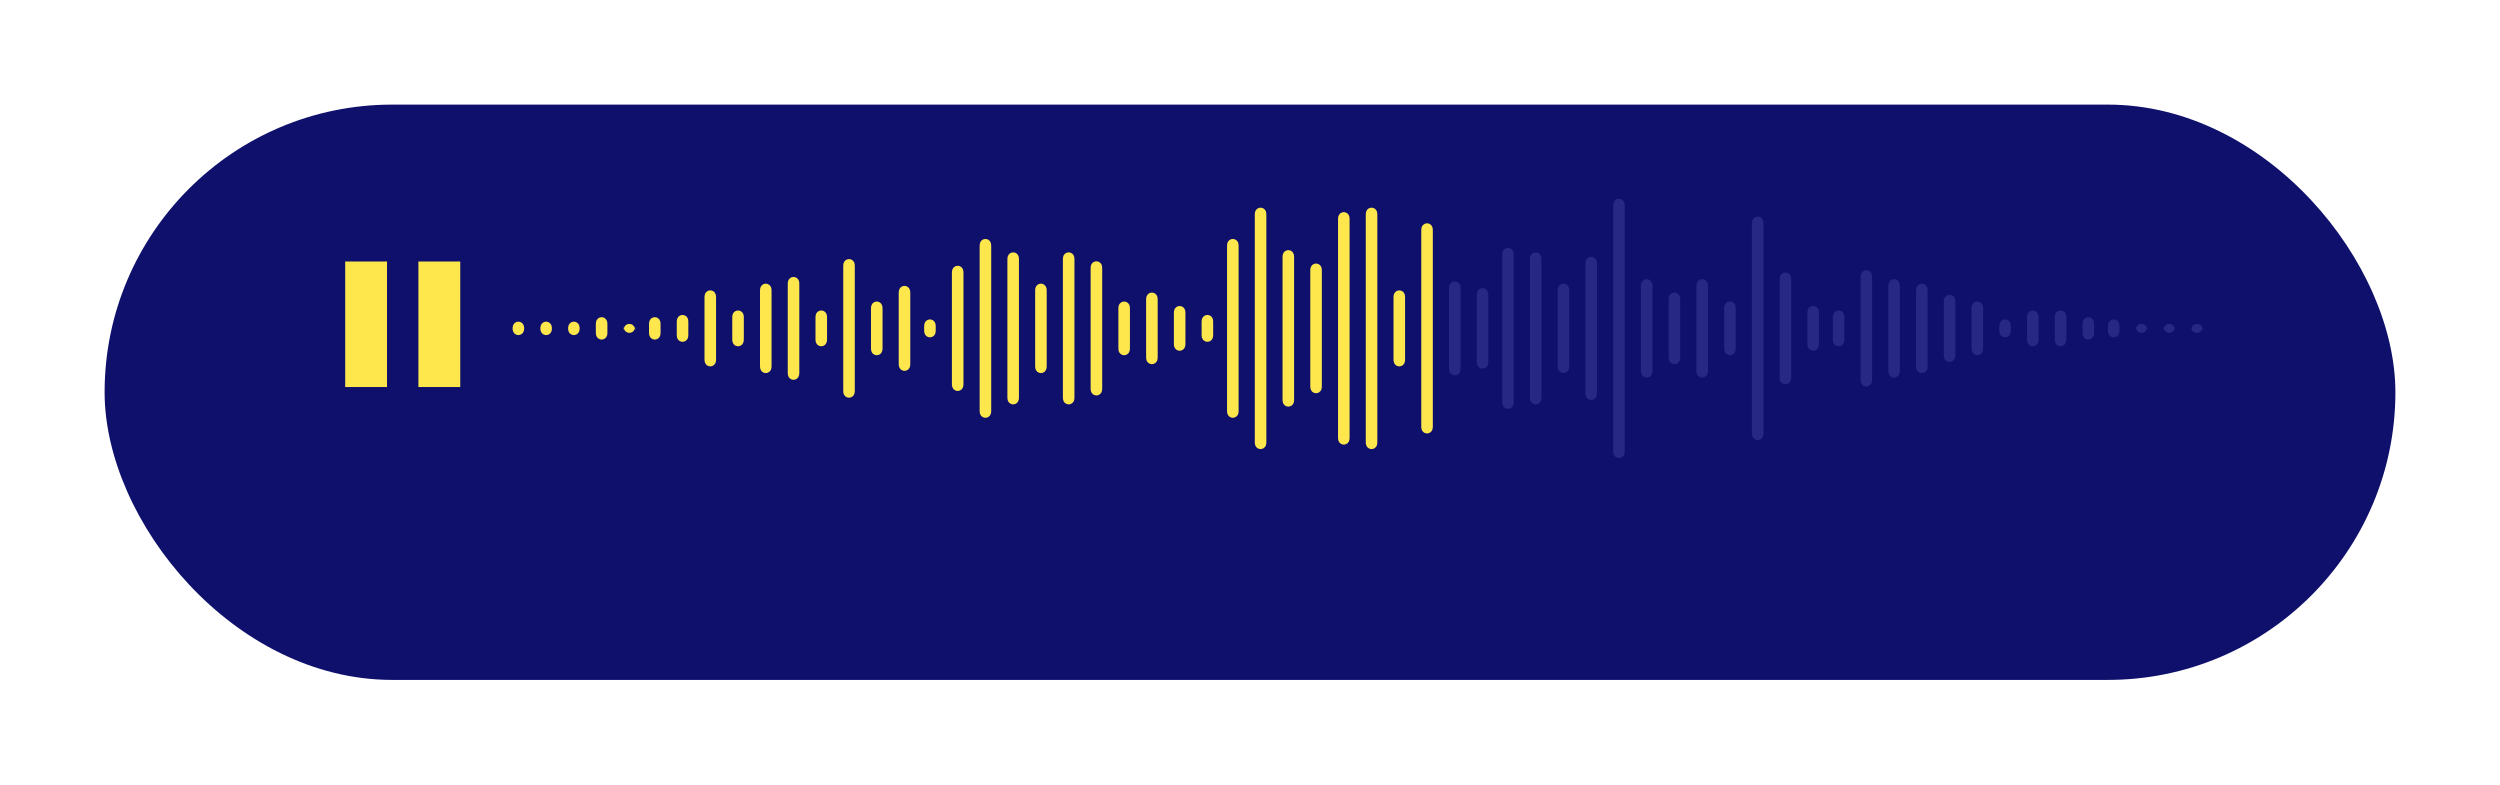 <svg width="239" height="75" viewBox="0 0 239 75" fill="none" xmlns="http://www.w3.org/2000/svg">
<g filter="url(#filter0_d_601_3123)">
<rect x="10" y="4" width="219" height="55" rx="27.5" fill="#0E106C"/>
</g>
<path fill-rule="evenodd" clip-rule="evenodd" d="M51.657 31.27V31.515V31.514C51.657 31.474 51.659 31.433 51.66 31.393C51.659 31.352 51.657 31.312 51.657 31.271V31.27Z" fill="#FDE74C"/>
<path fill-rule="evenodd" clip-rule="evenodd" d="M52.734 31.157C52.702 31.04 52.634 30.938 52.539 30.865C52.445 30.791 52.329 30.752 52.21 30.752C52.091 30.752 51.975 30.791 51.881 30.865C51.785 30.938 51.718 31.04 51.686 31.157C51.671 31.213 51.664 31.269 51.66 31.325C51.659 31.348 51.66 31.37 51.66 31.393C51.66 31.415 51.659 31.438 51.66 31.46C51.664 31.517 51.671 31.573 51.686 31.628C51.718 31.745 51.785 31.847 51.881 31.921C51.975 31.994 52.091 32.034 52.21 32.034C52.329 32.034 52.445 31.994 52.539 31.921C52.634 31.847 52.702 31.745 52.734 31.628C52.749 31.573 52.756 31.517 52.759 31.46C52.761 31.438 52.76 31.415 52.76 31.393C52.76 31.37 52.761 31.348 52.759 31.325C52.756 31.269 52.749 31.213 52.734 31.157V31.157Z" fill="#FDE74C"/>
<path fill-rule="evenodd" clip-rule="evenodd" d="M52.76 31.393C52.761 31.433 52.763 31.474 52.763 31.514V31.515V31.27V31.271C52.763 31.312 52.761 31.352 52.76 31.393V31.393Z" fill="#FDE74C"/>
<path fill-rule="evenodd" clip-rule="evenodd" d="M55.386 31.157C55.354 31.04 55.287 30.938 55.192 30.865C55.097 30.791 54.982 30.752 54.862 30.752C54.743 30.752 54.628 30.791 54.533 30.865C54.438 30.938 54.371 31.04 54.339 31.157C54.323 31.213 54.316 31.269 54.313 31.325C54.312 31.348 54.312 31.37 54.312 31.393C54.312 31.415 54.312 31.438 54.313 31.46C54.316 31.517 54.323 31.573 54.339 31.628C54.371 31.745 54.438 31.847 54.533 31.921C54.628 31.994 54.743 32.034 54.862 32.034C54.982 32.034 55.097 31.994 55.192 31.921C55.287 31.847 55.354 31.745 55.386 31.628C55.402 31.573 55.408 31.517 55.412 31.46C55.413 31.438 55.412 31.415 55.413 31.393C55.412 31.37 55.413 31.348 55.412 31.325C55.408 31.269 55.402 31.213 55.386 31.157V31.157Z" fill="#FDE74C"/>
<path fill-rule="evenodd" clip-rule="evenodd" d="M55.415 31.514V31.271C55.415 31.312 55.414 31.352 55.413 31.393C55.414 31.433 55.415 31.474 55.415 31.514V31.514Z" fill="#FDE74C"/>
<path fill-rule="evenodd" clip-rule="evenodd" d="M54.31 31.27V31.515V31.514C54.31 31.474 54.311 31.433 54.312 31.393C54.311 31.352 54.31 31.312 54.31 31.271V31.27Z" fill="#FDE74C"/>
<path fill-rule="evenodd" clip-rule="evenodd" d="M58.065 30.898C58.061 30.841 58.054 30.785 58.039 30.73C58.007 30.613 57.939 30.511 57.844 30.437C57.75 30.364 57.634 30.325 57.515 30.325C57.396 30.325 57.28 30.364 57.186 30.437C57.091 30.511 57.023 30.613 56.991 30.73C56.976 30.785 56.969 30.841 56.965 30.898C56.962 30.961 56.962 31.024 56.962 31.087V31.088V31.697V31.698C56.962 31.761 56.962 31.824 56.965 31.887C56.969 31.945 56.976 32 56.991 32.056C57.023 32.172 57.091 32.274 57.186 32.348C57.28 32.421 57.396 32.461 57.515 32.461C57.634 32.461 57.75 32.421 57.844 32.348C57.939 32.274 58.007 32.172 58.039 32.056C58.054 32 58.061 31.945 58.065 31.887C58.068 31.824 58.068 31.761 58.068 31.698V31.697V31.088V31.087C58.068 31.024 58.068 30.961 58.065 30.898V30.898Z" fill="#FDE74C"/>
<path fill-rule="evenodd" clip-rule="evenodd" d="M59.615 31.057V31.728C59.615 31.665 59.615 31.602 59.618 31.539C59.621 31.489 59.629 31.441 59.64 31.393C59.629 31.344 59.621 31.296 59.618 31.246C59.615 31.183 59.615 31.12 59.615 31.057V31.057Z" fill="#FDE74C"/>
<path fill-rule="evenodd" clip-rule="evenodd" d="M60.497 31.078C60.402 31.005 60.287 30.966 60.167 30.966C60.048 30.966 59.933 31.005 59.838 31.078C59.743 31.152 59.676 31.254 59.644 31.371C59.642 31.378 59.642 31.386 59.64 31.393C59.642 31.4 59.642 31.407 59.644 31.415C59.676 31.531 59.743 31.634 59.838 31.707C59.933 31.78 60.048 31.82 60.167 31.82C60.287 31.82 60.402 31.78 60.497 31.707C60.592 31.634 60.659 31.531 60.691 31.415C60.693 31.407 60.693 31.4 60.695 31.393C60.693 31.386 60.693 31.378 60.691 31.371C60.659 31.254 60.592 31.152 60.497 31.078V31.078Z" fill="#FDE74C"/>
<path fill-rule="evenodd" clip-rule="evenodd" d="M60.695 31.393C60.706 31.441 60.714 31.489 60.717 31.539C60.72 31.602 60.72 31.665 60.72 31.728V31.057C60.72 31.12 60.72 31.183 60.717 31.246C60.714 31.296 60.706 31.344 60.695 31.393V31.393Z" fill="#FDE74C"/>
<path fill-rule="evenodd" clip-rule="evenodd" d="M63.123 30.73C63.09 30.613 63.023 30.511 62.928 30.437C62.834 30.364 62.718 30.325 62.599 30.325C62.48 30.325 62.364 30.364 62.269 30.437C62.174 30.511 62.107 30.613 62.075 30.73C62.059 30.785 62.053 30.841 62.049 30.898C62.046 30.961 62.046 31.024 62.046 31.087V31.698C62.046 31.761 62.046 31.824 62.049 31.887C62.053 31.945 62.059 32 62.075 32.056C62.107 32.172 62.174 32.274 62.269 32.348C62.364 32.421 62.48 32.461 62.599 32.461C62.718 32.461 62.834 32.421 62.928 32.348C63.023 32.274 63.09 32.172 63.123 32.056C63.138 32 63.145 31.945 63.148 31.887C63.151 31.824 63.151 31.761 63.151 31.698V31.087C63.151 31.024 63.151 30.961 63.148 30.898C63.145 30.841 63.138 30.785 63.123 30.73V30.73Z" fill="#FDE74C"/>
<path fill-rule="evenodd" clip-rule="evenodd" d="M65.801 30.684C65.797 30.628 65.791 30.572 65.775 30.516C65.743 30.399 65.676 30.297 65.581 30.224C65.486 30.15 65.371 30.111 65.251 30.111C65.132 30.111 65.017 30.15 64.922 30.224C64.827 30.297 64.76 30.399 64.728 30.516C64.712 30.572 64.705 30.628 64.702 30.684C64.699 30.748 64.699 30.81 64.699 30.873V30.875V31.911V31.912C64.699 31.975 64.699 32.038 64.702 32.101C64.705 32.158 64.712 32.214 64.728 32.269C64.76 32.386 64.827 32.488 64.922 32.562C65.017 32.635 65.132 32.675 65.251 32.675C65.371 32.675 65.486 32.635 65.581 32.562C65.676 32.488 65.743 32.386 65.775 32.269C65.791 32.214 65.797 32.158 65.801 32.101C65.804 32.038 65.804 31.975 65.804 31.912V31.911V30.875V30.873C65.804 30.81 65.804 30.748 65.801 30.684V30.684Z" fill="#FDE74C"/>
<path fill-rule="evenodd" clip-rule="evenodd" d="M68.427 28.166C68.395 28.049 68.328 27.947 68.233 27.873C68.138 27.8 68.023 27.761 67.904 27.761C67.785 27.761 67.669 27.8 67.574 27.873C67.479 27.947 67.412 28.049 67.38 28.166C67.364 28.221 67.358 28.277 67.354 28.334C67.351 28.397 67.351 28.46 67.351 28.523V34.263C67.351 34.325 67.351 34.388 67.354 34.451C67.358 34.509 67.364 34.564 67.38 34.619C67.412 34.736 67.479 34.839 67.574 34.912C67.669 34.986 67.785 35.025 67.904 35.025C68.023 35.025 68.138 34.986 68.233 34.912C68.328 34.839 68.395 34.736 68.427 34.619C68.443 34.564 68.45 34.509 68.453 34.451C68.456 34.388 68.456 34.325 68.456 34.263V28.523C68.456 28.46 68.456 28.397 68.453 28.334C68.45 28.277 68.443 28.221 68.427 28.166V28.166Z" fill="#FDE74C"/>
<path fill-rule="evenodd" clip-rule="evenodd" d="M71.106 30.257C71.102 30.2 71.096 30.144 71.08 30.089C71.048 29.972 70.981 29.87 70.885 29.796C70.791 29.723 70.675 29.684 70.556 29.684C70.437 29.684 70.321 29.723 70.227 29.796C70.132 29.87 70.064 29.972 70.032 30.089C70.017 30.144 70.01 30.2 70.007 30.257C70.004 30.32 70.004 30.383 70.004 30.446V30.447V32.125V32.126C70.004 32.189 70.004 32.465 70.007 32.528C70.01 32.586 70.017 32.641 70.032 32.697C70.064 32.813 70.132 32.916 70.227 32.989C70.321 33.063 70.437 33.102 70.556 33.102C70.675 33.102 70.791 33.063 70.885 32.989C70.981 32.916 71.048 32.813 71.08 32.697C71.096 32.641 71.102 32.586 71.106 32.528C71.109 32.465 71.109 32.189 71.109 32.126V32.125V30.447V30.446C71.109 30.383 71.109 30.32 71.106 30.257V30.257Z" fill="#FDE74C"/>
<path fill-rule="evenodd" clip-rule="evenodd" d="M73.758 27.693C73.755 27.636 73.748 27.58 73.733 27.524C73.7 27.408 73.633 27.306 73.538 27.232C73.443 27.159 73.328 27.119 73.209 27.119C73.09 27.119 72.974 27.159 72.879 27.232C72.784 27.306 72.717 27.408 72.685 27.524C72.669 27.58 72.663 27.636 72.659 27.693C72.656 27.756 72.656 27.819 72.656 27.882V27.883V34.902V34.903C72.656 34.967 72.656 35.029 72.659 35.092C72.663 35.15 72.669 35.205 72.685 35.26C72.717 35.377 72.784 35.479 72.879 35.553C72.974 35.626 73.09 35.666 73.209 35.666C73.328 35.666 73.443 35.626 73.538 35.553C73.633 35.479 73.7 35.377 73.733 35.26C73.748 35.205 73.755 35.15 73.758 35.092C73.761 35.029 73.761 34.967 73.761 34.903V34.902V27.883V27.882C73.761 27.819 73.761 27.756 73.758 27.693V27.693Z" fill="#FDE74C"/>
<path fill-rule="evenodd" clip-rule="evenodd" d="M76.411 27.052C76.407 26.995 76.4 26.939 76.385 26.884C76.353 26.767 76.286 26.665 76.191 26.591C76.096 26.518 75.981 26.479 75.861 26.479C75.742 26.479 75.626 26.518 75.532 26.591C75.437 26.665 75.37 26.767 75.337 26.884C75.322 26.939 75.315 26.995 75.312 27.052C75.309 27.115 75.309 27.178 75.309 27.241V27.242V35.543V35.544C75.309 35.608 75.309 35.67 75.312 35.733C75.315 35.791 75.322 35.846 75.337 35.901C75.37 36.018 75.437 36.121 75.532 36.194C75.626 36.268 75.742 36.307 75.861 36.307C75.981 36.307 76.096 36.268 76.191 36.194C76.286 36.121 76.353 36.018 76.385 35.901C76.4 35.846 76.407 35.791 76.411 35.733C76.414 35.67 76.414 35.608 76.414 35.544V35.543V27.242V27.241C76.414 27.178 76.414 27.115 76.411 27.052V27.052Z" fill="#FDE74C"/>
<path fill-rule="evenodd" clip-rule="evenodd" d="M79.063 30.257C79.059 30.2 79.053 30.144 79.037 30.089C79.005 29.972 78.938 29.87 78.843 29.796C78.748 29.723 78.633 29.684 78.513 29.684C78.394 29.684 78.279 29.723 78.184 29.796C78.089 29.87 78.022 29.972 77.99 30.089C77.974 30.144 77.967 30.2 77.964 30.257C77.961 30.32 77.961 30.383 77.961 30.446V30.447V32.338V32.34C77.961 32.402 77.961 32.465 77.964 32.528C77.967 32.586 77.974 32.641 77.99 32.697C78.022 32.813 78.089 32.916 78.184 32.989C78.279 33.063 78.394 33.102 78.513 33.102C78.633 33.102 78.748 33.063 78.843 32.989C78.938 32.916 79.005 32.813 79.037 32.697C79.053 32.641 79.059 32.586 79.063 32.528C79.066 32.465 79.066 32.402 79.066 32.34V32.338V30.447V30.446C79.066 30.383 79.066 30.32 79.063 30.257V30.257Z" fill="#FDE74C"/>
<path fill-rule="evenodd" clip-rule="evenodd" d="M81.69 25.174C81.658 25.058 81.591 24.955 81.496 24.882C81.401 24.808 81.285 24.769 81.166 24.769C81.047 24.769 80.931 24.808 80.837 24.882C80.742 24.955 80.674 25.058 80.642 25.174C80.627 25.23 80.62 25.286 80.617 25.343C80.614 25.406 80.614 25.469 80.614 25.531V37.254C80.614 37.317 80.614 37.379 80.617 37.443C80.62 37.5 80.627 37.556 80.642 37.611C80.674 37.728 80.742 37.83 80.837 37.903C80.931 37.977 81.047 38.017 81.166 38.017C81.285 38.017 81.401 37.977 81.496 37.903C81.591 37.83 81.658 37.728 81.69 37.611C81.706 37.556 81.712 37.5 81.716 37.443C81.719 37.379 81.719 37.317 81.719 37.254V25.531C81.719 25.469 81.719 25.406 81.716 25.343C81.712 25.286 81.706 25.23 81.69 25.174V25.174Z" fill="#FDE74C"/>
<path fill-rule="evenodd" clip-rule="evenodd" d="M84.368 29.402C84.364 29.346 84.358 29.29 84.342 29.234C84.31 29.117 84.243 29.015 84.148 28.942C84.053 28.868 83.938 28.829 83.819 28.829C83.7 28.829 83.584 28.868 83.489 28.942C83.394 29.015 83.327 29.117 83.295 29.234C83.279 29.29 83.272 29.346 83.269 29.402C83.266 29.466 83.266 29.528 83.266 29.591V29.593V33.193V33.194C83.266 33.257 83.266 33.32 83.269 33.383C83.272 33.44 83.279 33.496 83.295 33.551C83.327 33.668 83.394 33.77 83.489 33.844C83.584 33.917 83.7 33.957 83.819 33.957C83.938 33.957 84.053 33.917 84.148 33.844C84.243 33.77 84.31 33.668 84.342 33.551C84.358 33.496 84.364 33.44 84.368 33.383C84.371 33.32 84.371 33.257 84.371 33.194V33.193V29.593V29.591C84.371 29.528 84.371 29.466 84.368 29.402V29.402Z" fill="#FDE74C"/>
<path fill-rule="evenodd" clip-rule="evenodd" d="M86.995 27.738C86.963 27.622 86.895 27.519 86.8 27.446C86.706 27.372 86.59 27.333 86.471 27.333C86.352 27.333 86.236 27.372 86.142 27.446C86.046 27.519 85.979 27.622 85.947 27.738C85.932 27.794 85.925 27.85 85.921 27.907C85.918 27.97 85.918 28.033 85.918 28.095V34.69C85.918 34.753 85.918 34.815 85.921 34.879C85.925 34.936 85.932 34.991 85.947 35.047C85.979 35.164 86.046 35.266 86.142 35.339C86.236 35.413 86.352 35.453 86.471 35.453C86.59 35.453 86.706 35.413 86.8 35.339C86.895 35.266 86.963 35.164 86.995 35.047C87.01 34.991 87.017 34.936 87.02 34.879C87.023 34.815 87.023 34.753 87.023 34.69V28.095C87.023 28.033 87.023 27.97 87.02 27.907C87.017 27.85 87.01 27.794 86.995 27.738V27.738Z" fill="#FDE74C"/>
<path fill-rule="evenodd" clip-rule="evenodd" d="M89.426 30.943C89.394 30.826 89.327 30.724 89.231 30.651C89.137 30.577 89.022 30.538 88.902 30.538C88.783 30.538 88.668 30.577 88.573 30.651C88.478 30.724 88.411 30.826 88.378 30.943C88.363 30.999 88.356 31.055 88.353 31.112C88.35 31.175 88.35 31.238 88.35 31.3V31.485C88.35 31.547 88.35 31.61 88.353 31.674C88.356 31.731 88.363 31.786 88.378 31.842C88.411 31.959 88.478 32.061 88.573 32.134C88.668 32.208 88.783 32.247 88.902 32.247C89.022 32.247 89.137 32.208 89.231 32.134C89.327 32.061 89.394 31.959 89.426 31.842C89.442 31.786 89.448 31.731 89.452 31.674C89.455 31.61 89.455 31.547 89.455 31.485V31.3C89.455 31.238 89.455 31.175 89.452 31.112C89.448 31.055 89.442 30.999 89.426 30.943V30.943Z" fill="#FDE74C"/>
<path fill-rule="evenodd" clip-rule="evenodd" d="M92.104 25.984C92.101 25.927 92.094 25.871 92.079 25.815C92.046 25.699 91.979 25.596 91.884 25.523C91.79 25.45 91.674 25.41 91.555 25.41C91.436 25.41 91.32 25.45 91.225 25.523C91.13 25.596 91.063 25.699 91.031 25.815C91.016 25.871 91.009 25.927 91.005 25.984C91.002 26.047 91.002 26.11 91.002 26.172V26.174V36.612V36.613C91.002 36.676 91.002 36.739 91.005 36.802C91.009 36.859 91.016 36.915 91.031 36.97C91.063 37.087 91.13 37.189 91.225 37.262C91.32 37.336 91.436 37.376 91.555 37.376C91.674 37.376 91.79 37.336 91.884 37.262C91.979 37.189 92.046 37.087 92.079 36.97C92.094 36.915 92.101 36.859 92.104 36.802C92.107 36.739 92.107 36.676 92.107 36.613V36.612V26.174V26.172C92.107 26.11 92.107 26.047 92.104 25.984V25.984Z" fill="#FDE74C"/>
<path fill-rule="evenodd" clip-rule="evenodd" d="M94.731 23.251C94.699 23.135 94.632 23.032 94.537 22.959C94.442 22.886 94.326 22.846 94.207 22.846C94.088 22.846 93.972 22.886 93.878 22.959C93.783 23.032 93.716 23.135 93.683 23.251C93.668 23.307 93.661 23.363 93.658 23.42C93.654 23.483 93.654 23.546 93.654 23.609V23.61V39.176V39.177C93.654 39.24 93.654 39.303 93.658 39.366C93.661 39.423 93.668 39.479 93.683 39.534C93.716 39.651 93.783 39.753 93.878 39.827C93.972 39.9 94.088 39.94 94.207 39.94C94.326 39.94 94.442 39.9 94.537 39.827C94.632 39.753 94.699 39.651 94.731 39.534C94.746 39.479 94.753 39.423 94.757 39.366C94.76 39.303 94.76 39.24 94.76 39.177V23.609C94.76 23.546 94.76 23.483 94.757 23.42C94.753 23.363 94.746 23.307 94.731 23.251V23.251Z" fill="#FDE74C"/>
<path fill-rule="evenodd" clip-rule="evenodd" d="M97.409 24.701C97.405 24.645 97.399 24.589 97.383 24.533C97.351 24.416 97.284 24.314 97.189 24.241C97.094 24.167 96.979 24.128 96.859 24.128C96.741 24.128 96.625 24.167 96.53 24.241C96.435 24.314 96.368 24.416 96.336 24.533C96.32 24.589 96.314 24.645 96.31 24.701C96.307 24.765 96.307 24.828 96.307 24.89V24.892V37.893V37.895C96.307 37.958 96.307 38.02 96.31 38.084C96.314 38.141 96.32 38.196 96.336 38.252C96.368 38.369 96.435 38.471 96.53 38.544C96.625 38.618 96.741 38.657 96.859 38.657C96.979 38.657 97.094 38.618 97.189 38.544C97.284 38.471 97.351 38.369 97.383 38.252C97.399 38.196 97.405 38.141 97.409 38.084C97.412 38.02 97.412 37.958 97.412 37.895V37.893V24.892V24.89C97.412 24.828 97.412 24.765 97.409 24.701V24.701Z" fill="#FDE74C"/>
<path fill-rule="evenodd" clip-rule="evenodd" d="M100.062 27.693C100.058 27.636 100.051 27.58 100.036 27.524C100.004 27.408 99.936 27.306 99.841 27.232C99.747 27.159 99.631 27.119 99.512 27.119C99.393 27.119 99.277 27.159 99.183 27.232C99.088 27.306 99.02 27.408 98.988 27.524C98.973 27.58 98.966 27.636 98.963 27.693C98.96 27.756 98.96 27.819 98.96 27.882V27.883V34.902V34.903C98.96 34.967 98.96 35.029 98.963 35.092C98.966 35.15 98.973 35.205 98.988 35.26C99.02 35.377 99.088 35.479 99.183 35.553C99.277 35.626 99.393 35.666 99.512 35.666C99.631 35.666 99.747 35.626 99.841 35.553C99.936 35.479 100.004 35.377 100.036 35.26C100.051 35.205 100.058 35.15 100.062 35.092C100.065 35.029 100.065 34.967 100.065 34.903V34.902V27.883V27.882C100.065 27.819 100.065 27.756 100.062 27.693V27.693Z" fill="#FDE74C"/>
<path fill-rule="evenodd" clip-rule="evenodd" d="M102.688 24.533C102.656 24.416 102.589 24.314 102.494 24.241C102.399 24.167 102.284 24.128 102.164 24.128C102.045 24.128 101.93 24.167 101.835 24.241C101.74 24.314 101.673 24.416 101.641 24.533C101.625 24.589 101.618 24.645 101.615 24.701C101.612 24.765 101.612 24.828 101.612 24.89V24.892V37.893V37.895C101.612 37.958 101.612 38.02 101.615 38.084C101.618 38.141 101.625 38.196 101.641 38.252C101.673 38.369 101.74 38.471 101.835 38.544C101.93 38.618 102.045 38.657 102.164 38.657C102.284 38.657 102.399 38.618 102.494 38.544C102.589 38.471 102.656 38.369 102.688 38.252C102.704 38.196 102.71 38.141 102.714 38.084C102.717 38.02 102.717 37.958 102.717 37.895V24.89C102.717 24.828 102.717 24.765 102.714 24.701C102.71 24.645 102.704 24.589 102.688 24.533V24.533Z" fill="#FDE74C"/>
<path fill-rule="evenodd" clip-rule="evenodd" d="M105.366 25.556C105.363 25.5 105.356 25.444 105.341 25.388C105.309 25.271 105.241 25.169 105.146 25.096C105.052 25.022 104.936 24.983 104.817 24.983C104.698 24.983 104.582 25.022 104.488 25.096C104.393 25.169 104.325 25.271 104.293 25.388C104.278 25.444 104.271 25.5 104.267 25.556C104.264 25.62 104.264 25.683 104.264 25.745V25.747V37.039V37.04C104.264 37.103 104.264 37.166 104.267 37.229C104.271 37.286 104.278 37.342 104.293 37.397C104.325 37.514 104.393 37.616 104.488 37.69C104.582 37.763 104.698 37.803 104.817 37.803C104.936 37.803 105.052 37.763 105.146 37.69C105.241 37.616 105.309 37.514 105.341 37.397C105.356 37.342 105.363 37.286 105.366 37.229C105.37 37.166 105.37 37.103 105.37 37.04V37.039V25.747V25.745C105.37 25.683 105.37 25.62 105.366 25.556V25.556Z" fill="#FDE74C"/>
<path fill-rule="evenodd" clip-rule="evenodd" d="M107.993 29.234C107.961 29.117 107.894 29.015 107.799 28.942C107.704 28.868 107.589 28.829 107.47 28.829C107.351 28.829 107.235 28.868 107.14 28.942C107.045 29.015 106.978 29.117 106.946 29.234C106.93 29.29 106.924 29.346 106.92 29.402C106.917 29.466 106.917 29.528 106.917 29.591V33.194C106.917 33.257 106.917 33.32 106.92 33.383C106.924 33.44 106.93 33.496 106.946 33.551C106.978 33.668 107.045 33.77 107.14 33.844C107.235 33.917 107.351 33.957 107.47 33.957C107.589 33.957 107.704 33.917 107.799 33.844C107.894 33.77 107.961 33.668 107.993 33.551C108.009 33.496 108.016 33.44 108.019 33.383C108.022 33.32 108.022 33.257 108.022 33.194V29.591C108.022 29.528 108.022 29.466 108.019 29.402C108.016 29.346 108.009 29.29 107.993 29.234V29.234Z" fill="#FDE74C"/>
<path fill-rule="evenodd" clip-rule="evenodd" d="M110.671 28.548C110.668 28.491 110.661 28.435 110.646 28.379C110.614 28.263 110.546 28.16 110.451 28.087C110.357 28.013 110.241 27.974 110.122 27.974C110.003 27.974 109.887 28.013 109.793 28.087C109.698 28.16 109.63 28.263 109.598 28.379C109.583 28.435 109.576 28.491 109.572 28.548C109.569 28.611 109.569 28.674 109.569 28.736V28.738V34.047V34.049C109.569 34.112 109.569 34.174 109.572 34.238C109.576 34.295 109.583 34.35 109.598 34.406C109.63 34.523 109.698 34.625 109.793 34.698C109.887 34.772 110.003 34.812 110.122 34.812C110.241 34.812 110.357 34.772 110.451 34.698C110.546 34.625 110.614 34.523 110.646 34.406C110.661 34.35 110.668 34.295 110.671 34.238C110.675 34.174 110.675 34.112 110.675 34.049V34.047V28.738V28.736C110.675 28.674 110.675 28.611 110.671 28.548V28.548Z" fill="#FDE74C"/>
<path fill-rule="evenodd" clip-rule="evenodd" d="M113.298 29.661C113.266 29.545 113.199 29.442 113.104 29.369C113.009 29.295 112.894 29.256 112.774 29.256C112.655 29.256 112.54 29.295 112.445 29.369C112.35 29.442 112.283 29.545 112.25 29.661C112.235 29.717 112.228 29.773 112.225 29.83C112.222 29.893 112.222 29.956 112.222 30.018V32.767C112.222 32.83 112.222 32.892 112.225 32.956C112.228 33.013 112.235 33.068 112.25 33.124C112.283 33.241 112.35 33.343 112.445 33.416C112.54 33.49 112.655 33.529 112.774 33.529C112.894 33.529 113.009 33.49 113.104 33.416C113.199 33.343 113.266 33.241 113.298 33.124C113.314 33.068 113.32 33.013 113.324 32.956C113.327 32.892 113.327 32.83 113.327 32.767V30.018C113.327 29.956 113.327 29.893 113.324 29.83C113.32 29.773 113.314 29.717 113.298 29.661V29.661Z" fill="#FDE74C"/>
<path fill-rule="evenodd" clip-rule="evenodd" d="M115.976 30.684C115.973 30.628 115.966 30.572 115.951 30.516C115.918 30.399 115.851 30.297 115.756 30.224C115.662 30.15 115.546 30.111 115.427 30.111C115.308 30.111 115.192 30.15 115.098 30.224C115.002 30.297 114.935 30.399 114.903 30.516C114.888 30.572 114.881 30.628 114.877 30.684C114.874 30.748 114.874 30.81 114.874 30.873V30.875V31.911V31.912C114.874 31.975 114.874 32.038 114.877 32.101C114.881 32.158 114.888 32.214 114.903 32.269C114.935 32.386 115.002 32.488 115.098 32.562C115.192 32.635 115.308 32.675 115.427 32.675C115.546 32.675 115.662 32.635 115.756 32.562C115.851 32.488 115.918 32.386 115.951 32.269C115.966 32.214 115.973 32.158 115.976 32.101C115.979 32.038 115.979 31.975 115.979 31.912V31.911V30.875V30.873C115.979 30.81 115.979 30.748 115.976 30.684V30.684Z" fill="#FDE74C"/>
<path fill-rule="evenodd" clip-rule="evenodd" d="M118.408 23.42C118.404 23.363 118.398 23.307 118.382 23.251C118.35 23.135 118.283 23.032 118.188 22.959C118.093 22.886 117.978 22.846 117.858 22.846C117.739 22.846 117.624 22.886 117.529 22.959C117.434 23.032 117.367 23.135 117.334 23.251C117.319 23.307 117.312 23.363 117.309 23.42C117.306 23.483 117.306 23.546 117.306 23.609V23.61V39.176V39.177C117.306 39.24 117.306 39.303 117.309 39.366C117.312 39.423 117.319 39.479 117.334 39.534C117.367 39.651 117.434 39.753 117.529 39.827C117.624 39.9 117.739 39.94 117.858 39.94C117.978 39.94 118.093 39.9 118.188 39.827C118.283 39.753 118.35 39.651 118.382 39.534C118.398 39.479 118.404 39.423 118.408 39.366C118.411 39.303 118.411 39.24 118.411 39.177V39.176V23.61V23.609C118.411 23.546 118.411 23.483 118.408 23.42V23.42Z" fill="#FDE74C"/>
<path fill-rule="evenodd" clip-rule="evenodd" d="M121.06 20.428C121.057 20.371 121.05 20.315 121.034 20.26C121.002 20.143 120.935 20.041 120.84 19.968C120.745 19.894 120.63 19.855 120.511 19.855C120.392 19.855 120.276 19.894 120.181 19.968C120.086 20.041 120.019 20.143 119.987 20.26C119.971 20.315 119.965 20.371 119.961 20.428C119.958 20.491 119.958 20.554 119.958 20.617V20.618V42.167V42.168C119.958 42.231 119.958 42.294 119.961 42.357C119.965 42.414 119.971 42.47 119.987 42.525C120.019 42.642 120.086 42.744 120.181 42.818C120.276 42.891 120.392 42.931 120.511 42.931C120.63 42.931 120.745 42.891 120.84 42.818C120.935 42.744 121.002 42.642 121.034 42.525C121.05 42.47 121.057 42.414 121.06 42.357C121.063 42.294 121.063 42.231 121.063 42.168V42.167V20.618V20.617C121.063 20.554 121.063 20.491 121.06 20.428V20.428Z" fill="#FDE74C"/>
<path fill-rule="evenodd" clip-rule="evenodd" d="M123.687 24.32C123.655 24.203 123.588 24.101 123.493 24.027C123.398 23.954 123.283 23.915 123.163 23.915C123.044 23.915 122.928 23.954 122.834 24.027C122.739 24.101 122.672 24.203 122.639 24.32C122.624 24.375 122.617 24.431 122.614 24.488C122.611 24.551 122.611 24.614 122.611 24.677V24.678V38.107V38.109C122.611 38.172 122.611 38.234 122.614 38.297C122.617 38.355 122.624 38.41 122.639 38.465C122.672 38.583 122.739 38.685 122.834 38.758C122.928 38.832 123.044 38.871 123.163 38.871C123.283 38.871 123.398 38.832 123.493 38.758C123.588 38.685 123.655 38.583 123.687 38.465C123.703 38.41 123.709 38.355 123.713 38.297C123.716 38.234 123.716 38.172 123.716 38.109V24.677C123.716 24.614 123.716 24.551 123.713 24.488C123.709 24.431 123.703 24.375 123.687 24.32V24.32Z" fill="#FDE74C"/>
<path fill-rule="evenodd" clip-rule="evenodd" d="M126.365 25.77C126.361 25.713 126.355 25.657 126.339 25.601C126.307 25.485 126.24 25.383 126.145 25.309C126.05 25.236 125.935 25.196 125.816 25.196C125.697 25.196 125.581 25.236 125.486 25.309C125.391 25.383 125.324 25.485 125.292 25.601C125.276 25.657 125.27 25.713 125.266 25.77C125.263 25.833 125.263 25.896 125.263 25.959V25.96V36.825V36.826C125.263 36.89 125.263 36.952 125.266 37.015C125.27 37.072 125.276 37.128 125.292 37.183C125.324 37.3 125.391 37.402 125.486 37.476C125.581 37.549 125.697 37.589 125.816 37.589C125.935 37.589 126.05 37.549 126.145 37.476C126.24 37.402 126.307 37.3 126.339 37.183C126.355 37.128 126.361 37.072 126.365 37.015C126.368 36.952 126.368 36.89 126.368 36.826V36.825V25.96V25.959C126.368 25.896 126.368 25.833 126.365 25.77V25.77Z" fill="#FDE74C"/>
<path fill-rule="evenodd" clip-rule="evenodd" d="M128.992 20.687C128.96 20.57 128.893 20.468 128.797 20.395C128.703 20.321 128.587 20.282 128.468 20.282C128.349 20.282 128.233 20.321 128.139 20.395C128.044 20.468 127.977 20.57 127.944 20.687C127.929 20.743 127.922 20.799 127.919 20.855C127.916 20.919 127.916 20.982 127.916 21.044V41.741C127.916 41.804 127.916 41.867 127.919 41.93C127.922 41.987 127.929 42.042 127.944 42.098C127.977 42.215 128.044 42.317 128.139 42.39C128.233 42.464 128.349 42.504 128.468 42.504C128.587 42.504 128.703 42.464 128.797 42.39C128.893 42.317 128.96 42.215 128.992 42.098C129.007 42.042 129.014 41.987 129.018 41.93C129.021 41.867 129.021 41.804 129.021 41.741V21.044C129.021 20.982 129.021 20.919 129.018 20.855C129.014 20.799 129.007 20.743 128.992 20.687V20.687Z" fill="#FDE74C"/>
<path fill-rule="evenodd" clip-rule="evenodd" d="M131.67 20.428C131.666 20.371 131.66 20.315 131.644 20.26C131.612 20.143 131.545 20.041 131.45 19.968C131.355 19.894 131.24 19.855 131.12 19.855C131.002 19.855 130.886 19.894 130.791 19.968C130.696 20.041 130.629 20.143 130.597 20.26C130.581 20.315 130.575 20.371 130.571 20.428C130.568 20.491 130.568 20.554 130.568 20.617V20.618V42.167V42.168C130.568 42.231 130.568 42.294 130.571 42.357C130.575 42.414 130.581 42.47 130.597 42.525C130.629 42.642 130.696 42.744 130.791 42.818C130.886 42.891 131.002 42.931 131.12 42.931C131.24 42.931 131.355 42.891 131.45 42.818C131.545 42.744 131.612 42.642 131.644 42.525C131.66 42.47 131.666 42.414 131.67 42.357C131.673 42.294 131.673 42.231 131.673 42.168V42.167V20.618V20.617C131.673 20.554 131.673 20.491 131.67 20.428V20.428Z" fill="#FDE74C"/>
<path fill-rule="evenodd" clip-rule="evenodd" d="M134.297 28.166C134.264 28.049 134.197 27.947 134.102 27.873C134.008 27.8 133.892 27.761 133.773 27.761C133.654 27.761 133.538 27.8 133.443 27.873C133.348 27.947 133.281 28.049 133.249 28.166C133.233 28.221 133.227 28.277 133.223 28.334C133.22 28.397 133.22 28.46 133.22 28.523V34.263C133.22 34.325 133.22 34.388 133.223 34.451C133.227 34.509 133.233 34.564 133.249 34.619C133.281 34.736 133.348 34.839 133.443 34.912C133.538 34.986 133.654 35.025 133.773 35.025C133.892 35.025 134.008 34.986 134.102 34.912C134.197 34.839 134.264 34.736 134.297 34.619C134.312 34.564 134.319 34.509 134.322 34.451C134.325 34.388 134.325 34.325 134.325 34.263V28.523C134.325 28.46 134.325 28.397 134.322 28.334C134.319 28.277 134.312 28.221 134.297 28.166V28.166Z" fill="#FDE74C"/>
<path fill-rule="evenodd" clip-rule="evenodd" d="M136.975 21.924C136.971 21.867 136.965 21.811 136.949 21.756C136.917 21.639 136.85 21.537 136.755 21.463C136.66 21.39 136.545 21.35 136.425 21.35C136.306 21.35 136.191 21.39 136.096 21.463C136.001 21.537 135.934 21.639 135.902 21.756C135.886 21.811 135.879 21.867 135.876 21.924C135.873 21.987 135.873 22.05 135.873 22.113V22.114V40.671V40.672C135.873 40.736 135.873 40.798 135.876 40.861C135.879 40.919 135.886 40.974 135.902 41.029C135.934 41.146 136.001 41.249 136.096 41.322C136.191 41.396 136.306 41.435 136.425 41.435C136.545 41.435 136.66 41.396 136.755 41.322C136.85 41.249 136.917 41.146 136.949 41.029C136.965 40.974 136.971 40.919 136.975 40.861C136.978 40.798 136.978 40.736 136.978 40.672V40.671V22.114V22.113C136.978 22.05 136.978 21.987 136.975 21.924V21.924Z" fill="#FDE74C"/>
<path fill-rule="evenodd" clip-rule="evenodd" d="M139.602 27.311C139.57 27.194 139.502 27.092 139.407 27.019C139.313 26.945 139.197 26.906 139.078 26.906C138.959 26.906 138.843 26.945 138.749 27.019C138.654 27.092 138.586 27.194 138.554 27.311C138.539 27.366 138.532 27.422 138.528 27.479C138.525 27.543 138.525 27.605 138.525 27.668V35.117C138.525 35.18 138.525 35.243 138.528 35.306C138.532 35.363 138.539 35.419 138.554 35.474C138.586 35.591 138.654 35.693 138.749 35.767C138.843 35.84 138.959 35.88 139.078 35.88C139.197 35.88 139.313 35.84 139.407 35.767C139.502 35.693 139.57 35.591 139.602 35.474C139.617 35.419 139.624 35.363 139.627 35.306C139.631 35.243 139.631 35.18 139.631 35.117V27.668C139.631 27.605 139.631 27.543 139.627 27.479C139.624 27.422 139.617 27.366 139.602 27.311V27.311Z" fill="#262883"/>
<path fill-rule="evenodd" clip-rule="evenodd" d="M142.28 28.12C142.276 28.064 142.27 28.008 142.254 27.952C142.222 27.835 142.155 27.733 142.06 27.66C141.965 27.586 141.85 27.547 141.73 27.547C141.611 27.547 141.496 27.586 141.401 27.66C141.306 27.733 141.239 27.835 141.206 27.952C141.191 28.008 141.184 28.064 141.181 28.12C141.178 28.184 141.178 28.246 141.178 28.309V28.311V34.475V34.476C141.178 34.539 141.178 34.602 141.181 34.665C141.184 34.722 141.191 34.778 141.206 34.833C141.239 34.95 141.306 35.052 141.401 35.126C141.496 35.199 141.611 35.239 141.73 35.239C141.85 35.239 141.965 35.199 142.06 35.126C142.155 35.052 142.222 34.95 142.254 34.833C142.27 34.778 142.276 34.722 142.28 34.665C142.283 34.602 142.283 34.539 142.283 34.476V34.475V28.311V28.309C142.283 28.246 142.283 28.184 142.28 28.12V28.12Z" fill="#262883"/>
<path fill-rule="evenodd" clip-rule="evenodd" d="M144.711 24.274C144.708 24.217 144.701 24.161 144.686 24.106C144.653 23.989 144.586 23.887 144.491 23.814C144.396 23.74 144.281 23.701 144.162 23.701C144.043 23.701 143.927 23.74 143.832 23.814C143.737 23.887 143.67 23.989 143.638 24.106C143.622 24.161 143.616 24.217 143.612 24.274C143.609 24.337 143.609 24.4 143.609 24.463V24.464V38.321V38.322C143.609 38.385 143.609 38.448 143.612 38.511C143.616 38.568 143.622 38.624 143.638 38.679C143.67 38.796 143.737 38.898 143.832 38.972C143.927 39.045 144.043 39.085 144.162 39.085C144.281 39.085 144.396 39.045 144.491 38.972C144.586 38.898 144.653 38.796 144.686 38.679C144.701 38.624 144.708 38.568 144.711 38.511C144.714 38.448 144.714 38.385 144.714 38.322V38.321V24.464V24.463C144.714 24.4 144.714 24.337 144.711 24.274V24.274Z" fill="#262883"/>
<path fill-rule="evenodd" clip-rule="evenodd" d="M147.364 24.701C147.36 24.645 147.353 24.589 147.338 24.533C147.306 24.416 147.238 24.314 147.143 24.241C147.049 24.167 146.933 24.128 146.814 24.128C146.695 24.128 146.579 24.167 146.485 24.241C146.39 24.314 146.322 24.416 146.29 24.533C146.275 24.589 146.268 24.645 146.265 24.701C146.261 24.765 146.261 24.828 146.261 24.89V24.892V37.893V37.895C146.261 37.958 146.261 38.02 146.265 38.084C146.268 38.141 146.275 38.196 146.29 38.252C146.322 38.369 146.39 38.471 146.485 38.544C146.579 38.618 146.695 38.657 146.814 38.657C146.933 38.657 147.049 38.618 147.143 38.544C147.238 38.471 147.306 38.369 147.338 38.252C147.353 38.196 147.36 38.141 147.364 38.084C147.367 38.02 147.367 37.958 147.367 37.895V37.893V24.892V24.89C147.367 24.828 147.367 24.765 147.364 24.701V24.701Z" fill="#262883"/>
<path fill-rule="evenodd" clip-rule="evenodd" d="M149.991 27.524C149.958 27.408 149.891 27.306 149.796 27.232C149.701 27.159 149.586 27.119 149.467 27.119C149.348 27.119 149.232 27.159 149.137 27.232C149.042 27.306 148.975 27.408 148.943 27.524C148.927 27.58 148.921 27.636 148.917 27.693C148.914 27.756 148.914 27.819 148.914 27.882V34.903C148.914 34.967 148.914 35.029 148.917 35.092C148.921 35.15 148.927 35.205 148.943 35.26C148.975 35.377 149.042 35.479 149.137 35.553C149.232 35.626 149.348 35.666 149.467 35.666C149.586 35.666 149.701 35.626 149.796 35.553C149.891 35.479 149.958 35.377 149.991 35.26C150.006 35.205 150.013 35.15 150.016 35.092C150.019 35.029 150.019 34.967 150.019 34.903V27.882C150.019 27.819 150.019 27.756 150.016 27.693C150.013 27.636 150.006 27.58 149.991 27.524V27.524Z" fill="#262883"/>
<path fill-rule="evenodd" clip-rule="evenodd" d="M152.669 25.129C152.665 25.072 152.658 25.016 152.643 24.96C152.611 24.844 152.543 24.742 152.448 24.668C152.354 24.595 152.238 24.555 152.119 24.555C152 24.555 151.884 24.595 151.79 24.668C151.695 24.742 151.627 24.844 151.595 24.96C151.58 25.016 151.573 25.072 151.57 25.129C151.566 25.192 151.566 25.255 151.566 25.318V25.319V37.466V37.468C151.566 37.531 151.566 37.593 151.57 37.656C151.573 37.714 151.58 37.769 151.595 37.824C151.627 37.941 151.695 38.044 151.79 38.117C151.884 38.191 152 38.23 152.119 38.23C152.238 38.23 152.354 38.191 152.448 38.117C152.543 38.044 152.611 37.941 152.643 37.824C152.658 37.769 152.665 37.714 152.669 37.656C152.672 37.593 152.672 37.531 152.672 37.468V37.466V25.319V25.318C152.672 25.255 152.672 25.192 152.669 25.129V25.129Z" fill="#262883"/>
<path fill-rule="evenodd" clip-rule="evenodd" d="M155.295 19.405C155.263 19.288 155.196 19.186 155.101 19.113C155.006 19.039 154.891 19 154.771 19C154.652 19 154.537 19.039 154.442 19.113C154.347 19.186 154.28 19.288 154.247 19.405C154.232 19.461 154.225 19.517 154.222 19.573C154.219 19.637 154.219 19.7 154.219 19.762V43.023C154.219 43.086 154.219 43.148 154.222 43.212C154.225 43.269 154.232 43.325 154.247 43.38C154.28 43.497 154.347 43.599 154.442 43.672C154.537 43.746 154.652 43.786 154.771 43.786C154.891 43.786 155.006 43.746 155.101 43.672C155.196 43.599 155.263 43.497 155.295 43.38C155.311 43.325 155.317 43.269 155.321 43.212C155.324 43.148 155.324 43.086 155.324 43.023V19.762C155.324 19.7 155.324 19.637 155.321 19.573C155.317 19.517 155.311 19.461 155.295 19.405V19.405Z" fill="#262883"/>
<path fill-rule="evenodd" clip-rule="evenodd" d="M157.973 27.266C157.97 27.209 157.963 27.153 157.948 27.097C157.916 26.981 157.848 26.878 157.753 26.805C157.659 26.732 157.543 26.692 157.424 26.692C157.305 26.692 157.189 26.732 157.095 26.805C157 26.878 156.932 26.981 156.9 27.097C156.885 27.153 156.878 27.209 156.874 27.266C156.871 27.329 156.871 27.392 156.871 27.454V27.456V35.33V35.331C156.871 35.394 156.871 35.456 156.874 35.52C156.878 35.577 156.885 35.633 156.9 35.688C156.932 35.805 157 35.907 157.095 35.98C157.189 36.054 157.305 36.094 157.424 36.094C157.543 36.094 157.659 36.054 157.753 35.98C157.848 35.907 157.916 35.805 157.948 35.688C157.963 35.633 157.97 35.577 157.973 35.52C157.977 35.456 157.977 35.394 157.977 35.331V35.33V27.456V27.454C157.977 27.392 157.977 27.329 157.973 27.266V27.266Z" fill="#262883"/>
<path fill-rule="evenodd" clip-rule="evenodd" d="M160.6 28.379C160.568 28.263 160.501 28.16 160.406 28.087C160.311 28.013 160.196 27.974 160.077 27.974C159.958 27.974 159.842 28.013 159.747 28.087C159.652 28.16 159.585 28.263 159.553 28.379C159.537 28.435 159.531 28.491 159.527 28.548C159.524 28.611 159.524 28.674 159.524 28.736V34.049C159.524 34.112 159.524 34.174 159.527 34.238C159.531 34.295 159.537 34.35 159.553 34.406C159.585 34.523 159.652 34.625 159.747 34.698C159.842 34.772 159.958 34.812 160.077 34.812C160.196 34.812 160.311 34.772 160.406 34.698C160.501 34.625 160.568 34.523 160.6 34.406C160.616 34.35 160.622 34.295 160.626 34.238C160.629 34.174 160.629 34.112 160.629 34.049V28.736C160.629 28.674 160.629 28.611 160.626 28.548C160.622 28.491 160.616 28.435 160.6 28.379V28.379Z" fill="#262883"/>
<path fill-rule="evenodd" clip-rule="evenodd" d="M163.278 27.266C163.275 27.209 163.268 27.153 163.253 27.097C163.22 26.981 163.153 26.878 163.058 26.805C162.964 26.732 162.848 26.692 162.729 26.692C162.61 26.692 162.494 26.732 162.4 26.805C162.304 26.878 162.237 26.981 162.205 27.097C162.19 27.153 162.183 27.209 162.179 27.266C162.176 27.329 162.176 27.392 162.176 27.454V27.456V35.33V35.331C162.176 35.394 162.176 35.456 162.179 35.52C162.183 35.577 162.19 35.633 162.205 35.688C162.237 35.805 162.304 35.907 162.4 35.98C162.494 36.054 162.61 36.094 162.729 36.094C162.848 36.094 162.964 36.054 163.058 35.98C163.153 35.907 163.22 35.805 163.253 35.688C163.268 35.633 163.275 35.577 163.278 35.52C163.281 35.456 163.281 35.394 163.281 35.331V35.33V27.456V27.454C163.281 27.392 163.281 27.329 163.278 27.266V27.266Z" fill="#262883"/>
<path fill-rule="evenodd" clip-rule="evenodd" d="M165.905 29.234C165.873 29.117 165.806 29.015 165.711 28.942C165.616 28.868 165.501 28.829 165.381 28.829C165.263 28.829 165.147 28.868 165.052 28.942C164.957 29.015 164.89 29.117 164.858 29.234C164.842 29.29 164.835 29.346 164.832 29.402C164.829 29.466 164.829 29.528 164.829 29.591V33.194C164.829 33.257 164.829 33.32 164.832 33.383C164.835 33.44 164.842 33.496 164.858 33.551C164.89 33.668 164.957 33.77 165.052 33.844C165.147 33.917 165.263 33.957 165.381 33.957C165.501 33.957 165.616 33.917 165.711 33.844C165.806 33.77 165.873 33.668 165.905 33.551C165.921 33.496 165.927 33.44 165.931 33.383C165.934 33.32 165.934 33.257 165.934 33.194V29.591C165.934 29.528 165.934 29.466 165.931 29.402C165.927 29.346 165.921 29.29 165.905 29.234V29.234Z" fill="#262883"/>
<path fill-rule="evenodd" clip-rule="evenodd" d="M168.583 21.283C168.58 21.226 168.573 21.17 168.557 21.115C168.525 20.998 168.458 20.896 168.363 20.822C168.268 20.749 168.153 20.709 168.034 20.709C167.915 20.709 167.799 20.749 167.704 20.822C167.609 20.896 167.542 20.998 167.51 21.115C167.494 21.17 167.488 21.226 167.484 21.283C167.481 21.346 167.481 21.409 167.481 21.472V21.473V41.312V41.314C167.481 41.377 167.481 41.439 167.484 41.502C167.488 41.56 167.494 41.615 167.51 41.67C167.542 41.788 167.609 41.89 167.704 41.963C167.799 42.037 167.915 42.077 168.034 42.077C168.153 42.077 168.268 42.037 168.363 41.963C168.458 41.89 168.525 41.788 168.557 41.67C168.573 41.615 168.58 41.56 168.583 41.502C168.586 41.439 168.586 41.377 168.586 41.314V41.312V21.473V21.472C168.586 21.409 168.586 21.346 168.583 21.283V21.283Z" fill="#262883"/>
<path fill-rule="evenodd" clip-rule="evenodd" d="M171.21 26.456C171.178 26.34 171.111 26.238 171.016 26.164C170.921 26.091 170.806 26.051 170.686 26.051C170.567 26.051 170.452 26.091 170.357 26.164C170.262 26.238 170.195 26.34 170.163 26.456C170.147 26.512 170.14 26.568 170.137 26.625C170.134 26.688 170.134 26.751 170.134 26.814V26.815V35.971V35.972C170.134 36.035 170.134 36.098 170.137 36.161C170.14 36.218 170.147 36.274 170.163 36.329C170.195 36.446 170.262 36.548 170.357 36.621C170.452 36.695 170.567 36.735 170.686 36.735C170.806 36.735 170.921 36.695 171.016 36.621C171.111 36.548 171.178 36.446 171.21 36.329C171.226 36.274 171.232 36.218 171.236 36.161C171.239 36.098 171.239 36.035 171.239 35.972V26.814C171.239 26.751 171.239 26.688 171.236 26.625C171.232 26.568 171.226 26.512 171.21 26.456V26.456Z" fill="#262883"/>
<path fill-rule="evenodd" clip-rule="evenodd" d="M173.888 29.83C173.885 29.773 173.878 29.717 173.863 29.661C173.83 29.545 173.763 29.442 173.668 29.369C173.573 29.295 173.458 29.256 173.339 29.256C173.22 29.256 173.104 29.295 173.009 29.369C172.914 29.442 172.847 29.545 172.815 29.661C172.799 29.717 172.793 29.773 172.789 29.83C172.786 29.893 172.786 29.956 172.786 30.018V30.02V32.765V32.767C172.786 32.83 172.786 32.892 172.789 32.956C172.793 33.013 172.799 33.068 172.815 33.124C172.847 33.241 172.914 33.343 173.009 33.416C173.104 33.49 173.22 33.529 173.339 33.529C173.458 33.529 173.573 33.49 173.668 33.416C173.763 33.343 173.83 33.241 173.863 33.124C173.878 33.068 173.885 33.013 173.888 32.956C173.891 32.892 173.891 32.83 173.891 32.767V32.765V30.02V30.018C173.891 29.956 173.891 29.893 173.888 29.83V29.83Z" fill="#262883"/>
<path fill-rule="evenodd" clip-rule="evenodd" d="M176.294 30.089C176.262 29.972 176.195 29.87 176.099 29.796C176.005 29.723 175.889 29.684 175.77 29.684C175.651 29.684 175.535 29.723 175.441 29.796C175.346 29.87 175.279 29.972 175.246 30.089C175.231 30.144 175.224 30.2 175.221 30.257C175.218 30.32 175.218 30.383 175.218 30.446V32.34C175.218 32.402 175.218 32.465 175.221 32.528C175.224 32.586 175.231 32.641 175.246 32.697C175.279 32.813 175.346 32.916 175.441 32.989C175.535 33.063 175.651 33.102 175.77 33.102C175.889 33.102 176.005 33.063 176.099 32.989C176.195 32.916 176.262 32.813 176.294 32.697C176.309 32.641 176.316 32.586 176.32 32.528C176.323 32.465 176.323 32.402 176.323 32.34V30.446C176.323 30.383 176.323 30.32 176.32 30.257C176.316 30.2 176.309 30.144 176.294 30.089V30.089Z" fill="#262883"/>
<path fill-rule="evenodd" clip-rule="evenodd" d="M178.972 26.411C178.969 26.354 178.962 26.298 178.947 26.242C178.914 26.126 178.847 26.024 178.752 25.95C178.657 25.877 178.542 25.837 178.423 25.837C178.304 25.837 178.188 25.877 178.093 25.95C177.998 26.024 177.931 26.126 177.899 26.242C177.883 26.298 177.877 26.354 177.873 26.411C177.87 26.474 177.87 26.537 177.87 26.6V26.601V36.184V36.185C177.87 36.249 177.87 36.311 177.873 36.374C177.877 36.432 177.883 36.487 177.899 36.542C177.931 36.659 177.998 36.761 178.093 36.835C178.188 36.908 178.304 36.948 178.423 36.948C178.542 36.948 178.657 36.908 178.752 36.835C178.847 36.761 178.914 36.659 178.947 36.542C178.962 36.487 178.969 36.432 178.972 36.374C178.975 36.311 178.975 36.249 178.975 36.185V36.184V26.601V26.6C178.975 26.537 178.975 26.474 178.972 26.411V26.411Z" fill="#262883"/>
<path fill-rule="evenodd" clip-rule="evenodd" d="M181.599 27.097C181.567 26.981 181.499 26.878 181.404 26.805C181.31 26.732 181.194 26.692 181.075 26.692C180.956 26.692 180.84 26.732 180.746 26.805C180.651 26.878 180.583 26.981 180.551 27.097C180.536 27.153 180.529 27.209 180.526 27.266C180.522 27.329 180.522 27.392 180.522 27.454V35.331C180.522 35.394 180.522 35.456 180.526 35.52C180.529 35.577 180.536 35.633 180.551 35.688C180.583 35.805 180.651 35.907 180.746 35.98C180.84 36.054 180.956 36.094 181.075 36.094C181.194 36.094 181.31 36.054 181.404 35.98C181.499 35.907 181.567 35.805 181.599 35.688C181.614 35.633 181.621 35.577 181.625 35.52C181.628 35.456 181.628 35.394 181.628 35.331V27.454C181.628 27.392 181.628 27.329 181.625 27.266C181.621 27.209 181.614 27.153 181.599 27.097V27.097Z" fill="#262883"/>
<path fill-rule="evenodd" clip-rule="evenodd" d="M184.277 27.693C184.273 27.636 184.267 27.58 184.251 27.524C184.219 27.408 184.152 27.306 184.057 27.232C183.962 27.159 183.847 27.119 183.727 27.119C183.608 27.119 183.493 27.159 183.398 27.232C183.303 27.306 183.236 27.408 183.204 27.524C183.188 27.58 183.181 27.636 183.178 27.693C183.175 27.756 183.175 27.819 183.175 27.882V27.883V34.902V34.903C183.175 34.967 183.175 35.029 183.178 35.092C183.181 35.15 183.188 35.205 183.204 35.26C183.236 35.377 183.303 35.479 183.398 35.553C183.493 35.626 183.608 35.666 183.727 35.666C183.847 35.666 183.962 35.626 184.057 35.553C184.152 35.479 184.219 35.377 184.251 35.26C184.267 35.205 184.273 35.15 184.277 35.092C184.28 35.029 184.28 34.967 184.28 34.903V34.902V27.883V27.882C184.28 27.819 184.28 27.756 184.277 27.693V27.693Z" fill="#262883"/>
<path fill-rule="evenodd" clip-rule="evenodd" d="M186.904 28.593C186.871 28.476 186.804 28.374 186.709 28.301C186.614 28.227 186.499 28.188 186.38 28.188C186.261 28.188 186.145 28.227 186.05 28.301C185.955 28.374 185.888 28.476 185.856 28.593C185.84 28.648 185.834 28.704 185.83 28.761C185.827 28.825 185.827 28.887 185.827 28.95V33.835C185.827 33.898 185.827 33.961 185.83 34.024C185.834 34.081 185.84 34.137 185.856 34.192C185.888 34.309 185.955 34.411 186.05 34.485C186.145 34.558 186.261 34.598 186.38 34.598C186.499 34.598 186.614 34.558 186.709 34.485C186.804 34.411 186.871 34.309 186.904 34.192C186.919 34.137 186.926 34.081 186.929 34.024C186.932 33.961 186.932 33.898 186.932 33.835V28.95C186.932 28.887 186.932 28.825 186.929 28.761C186.926 28.704 186.919 28.648 186.904 28.593V28.593Z" fill="#262883"/>
<path fill-rule="evenodd" clip-rule="evenodd" d="M189.582 29.402C189.579 29.346 189.572 29.29 189.557 29.234C189.524 29.117 189.457 29.015 189.362 28.942C189.267 28.868 189.152 28.829 189.033 28.829C188.913 28.829 188.798 28.868 188.703 28.942C188.608 29.015 188.541 29.117 188.509 29.234C188.493 29.29 188.487 29.346 188.483 29.402C188.48 29.466 188.48 29.528 188.48 29.591V29.593V33.193V33.194C188.48 33.257 188.48 33.32 188.483 33.383C188.487 33.44 188.493 33.496 188.509 33.551C188.541 33.668 188.608 33.77 188.703 33.844C188.798 33.917 188.913 33.957 189.033 33.957C189.152 33.957 189.267 33.917 189.362 33.844C189.457 33.77 189.524 33.668 189.557 33.551C189.572 33.496 189.579 33.44 189.582 33.383C189.586 33.32 189.585 33.257 189.585 33.194V33.193V29.593V29.591C189.585 29.528 189.586 29.466 189.582 29.402V29.402Z" fill="#262883"/>
<path fill-rule="evenodd" clip-rule="evenodd" d="M192.209 30.943C192.177 30.826 192.11 30.724 192.014 30.651C191.92 30.577 191.804 30.538 191.685 30.538C191.566 30.538 191.45 30.577 191.356 30.651C191.26 30.724 191.193 30.826 191.161 30.943C191.146 30.999 191.139 31.055 191.136 31.112C191.132 31.175 191.132 31.238 191.132 31.3V31.302V31.483V31.485C191.132 31.547 191.132 31.61 191.136 31.674C191.139 31.731 191.146 31.786 191.161 31.842C191.193 31.959 191.26 32.061 191.356 32.134C191.45 32.208 191.566 32.247 191.685 32.247C191.804 32.247 191.92 32.208 192.014 32.134C192.11 32.061 192.177 31.959 192.209 31.842C192.224 31.786 192.231 31.731 192.234 31.674C192.238 31.61 192.238 31.547 192.238 31.485V31.3C192.238 31.238 192.238 31.175 192.234 31.112C192.231 31.055 192.224 30.999 192.209 30.943V30.943Z" fill="#262883"/>
<path fill-rule="evenodd" clip-rule="evenodd" d="M194.886 30.257C194.883 30.2 194.877 30.144 194.862 30.089C194.829 29.972 194.762 29.87 194.667 29.796C194.572 29.723 194.457 29.684 194.337 29.684C194.218 29.684 194.103 29.723 194.008 29.796C193.912 29.87 193.846 29.972 193.813 30.089C193.798 30.144 193.791 30.2 193.788 30.257C193.784 30.32 193.785 30.383 193.785 30.446V30.447V32.338V32.34C193.785 32.402 193.784 32.465 193.788 32.528C193.791 32.586 193.798 32.641 193.813 32.697C193.846 32.813 193.912 32.916 194.008 32.989C194.103 33.063 194.218 33.102 194.337 33.102C194.457 33.102 194.572 33.063 194.667 32.989C194.762 32.916 194.829 32.813 194.862 32.697C194.877 32.641 194.883 32.586 194.886 32.528C194.89 32.465 194.89 32.402 194.89 32.34V32.338V30.447V30.446C194.89 30.383 194.89 30.32 194.886 30.257V30.257Z" fill="#262883"/>
<path fill-rule="evenodd" clip-rule="evenodd" d="M197.539 30.257C197.536 30.2 197.529 30.144 197.514 30.089C197.481 29.972 197.415 29.87 197.319 29.796C197.225 29.723 197.109 29.684 196.99 29.684C196.871 29.684 196.755 29.723 196.661 29.796C196.565 29.87 196.498 29.972 196.466 30.089C196.451 30.144 196.444 30.2 196.441 30.257C196.437 30.32 196.437 30.383 196.437 30.446V30.447V32.338V32.34C196.437 32.402 196.437 32.465 196.441 32.528C196.444 32.586 196.451 32.641 196.466 32.697C196.498 32.813 196.565 32.916 196.661 32.989C196.755 33.063 196.871 33.102 196.99 33.102C197.109 33.102 197.225 33.063 197.319 32.989C197.415 32.916 197.481 32.813 197.514 32.697C197.529 32.641 197.536 32.586 197.539 32.528C197.543 32.465 197.542 32.402 197.542 32.34V32.338V30.447V30.446C197.542 30.383 197.543 30.32 197.539 30.257V30.257Z" fill="#262883"/>
<path fill-rule="evenodd" clip-rule="evenodd" d="M200.167 30.73C200.134 30.613 200.067 30.511 199.972 30.437C199.877 30.364 199.762 30.325 199.642 30.325C199.523 30.325 199.407 30.364 199.313 30.437C199.217 30.511 199.151 30.613 199.118 30.73C199.103 30.785 199.096 30.841 199.093 30.898C199.089 30.961 199.09 31.024 199.09 31.087V31.088V31.697V31.698C199.09 31.761 199.089 31.824 199.093 31.887C199.096 31.945 199.103 32 199.118 32.056C199.151 32.172 199.217 32.274 199.313 32.348C199.407 32.421 199.523 32.461 199.642 32.461C199.762 32.461 199.877 32.421 199.972 32.348C200.067 32.274 200.134 32.172 200.167 32.056C200.182 32 200.188 31.945 200.191 31.887C200.195 31.824 200.195 31.761 200.195 31.698V31.087C200.195 31.024 200.195 30.961 200.191 30.898C200.188 30.841 200.182 30.785 200.167 30.73V30.73Z" fill="#262883"/>
<path fill-rule="evenodd" clip-rule="evenodd" d="M202.598 30.943C202.565 30.826 202.498 30.724 202.403 30.651C202.308 30.577 202.193 30.538 202.074 30.538C201.954 30.538 201.839 30.577 201.744 30.651C201.649 30.724 201.582 30.826 201.549 30.943C201.534 30.999 201.528 31.055 201.525 31.112C201.521 31.175 201.521 31.238 201.521 31.3V31.485C201.521 31.547 201.521 31.61 201.525 31.674C201.528 31.731 201.534 31.786 201.549 31.842C201.582 31.959 201.649 32.061 201.744 32.134C201.839 32.208 201.954 32.247 202.074 32.247C202.193 32.247 202.308 32.208 202.403 32.134C202.498 32.061 202.565 31.959 202.598 31.842C202.613 31.786 202.62 31.731 202.623 31.674C202.627 31.61 202.626 31.547 202.626 31.485V31.3C202.626 31.238 202.627 31.175 202.623 31.112C202.62 31.055 202.613 30.999 202.598 30.943V30.943Z" fill="#262883"/>
<path fill-rule="evenodd" clip-rule="evenodd" d="M205.056 31.078C204.961 31.005 204.846 30.966 204.726 30.966C204.607 30.966 204.491 31.005 204.397 31.078C204.301 31.152 204.235 31.254 204.202 31.371C204.201 31.378 204.201 31.386 204.199 31.393C204.201 31.4 204.201 31.407 204.202 31.415C204.235 31.531 204.301 31.634 204.397 31.707C204.491 31.78 204.607 31.82 204.726 31.82C204.846 31.82 204.961 31.78 205.056 31.707C205.151 31.634 205.218 31.531 205.25 31.415C205.252 31.407 205.251 31.4 205.253 31.393C205.251 31.386 205.252 31.378 205.25 31.371C205.218 31.254 205.151 31.152 205.056 31.078V31.078Z" fill="#262883"/>
<path fill-rule="evenodd" clip-rule="evenodd" d="M204.173 31.057V31.056V31.729V31.728C204.173 31.665 204.173 31.602 204.177 31.539C204.18 31.489 204.187 31.441 204.199 31.393C204.187 31.344 204.18 31.296 204.177 31.246C204.173 31.183 204.173 31.12 204.173 31.057V31.057Z" fill="#262883"/>
<path fill-rule="evenodd" clip-rule="evenodd" d="M205.275 31.246C205.272 31.296 205.265 31.344 205.253 31.393C205.265 31.441 205.272 31.489 205.275 31.539C205.279 31.602 205.279 31.665 205.279 31.728V31.729V31.056V31.057C205.279 31.12 205.279 31.183 205.275 31.246V31.246Z" fill="#262883"/>
<path fill-rule="evenodd" clip-rule="evenodd" d="M207.708 31.078C207.613 31.005 207.498 30.966 207.379 30.966C207.259 30.966 207.144 31.005 207.049 31.078C206.954 31.152 206.887 31.254 206.854 31.371C206.853 31.378 206.853 31.386 206.852 31.393C206.853 31.4 206.853 31.407 206.854 31.415C206.887 31.531 206.954 31.634 207.049 31.707C207.144 31.78 207.259 31.82 207.379 31.82C207.498 31.82 207.613 31.78 207.708 31.707C207.803 31.634 207.87 31.531 207.903 31.415C207.904 31.407 207.904 31.4 207.905 31.393C207.904 31.386 207.904 31.378 207.903 31.371C207.87 31.254 207.803 31.152 207.708 31.078V31.078Z" fill="#262883"/>
<path fill-rule="evenodd" clip-rule="evenodd" d="M207.906 31.393C207.917 31.441 207.925 31.489 207.928 31.539C207.932 31.602 207.931 31.665 207.931 31.728V31.057C207.931 31.12 207.932 31.183 207.928 31.246C207.925 31.296 207.917 31.344 207.906 31.393V31.393Z" fill="#262883"/>
<path fill-rule="evenodd" clip-rule="evenodd" d="M206.826 31.057V31.728C206.826 31.665 206.826 31.602 206.829 31.539C206.832 31.489 206.84 31.441 206.852 31.393C206.84 31.344 206.832 31.296 206.829 31.246C206.826 31.183 206.826 31.12 206.826 31.057V31.057Z" fill="#262883"/>
<path fill-rule="evenodd" clip-rule="evenodd" d="M210.36 31.078C210.266 31.005 210.15 30.966 210.031 30.966C209.911 30.966 209.796 31.005 209.702 31.078C209.606 31.152 209.539 31.254 209.507 31.371C209.505 31.378 209.506 31.386 209.504 31.393C209.506 31.4 209.505 31.407 209.507 31.415C209.539 31.531 209.606 31.634 209.702 31.707C209.796 31.78 209.911 31.82 210.031 31.82C210.15 31.82 210.266 31.78 210.36 31.707C210.456 31.634 210.522 31.531 210.555 31.415C210.556 31.407 210.556 31.4 210.558 31.393C210.556 31.386 210.556 31.378 210.555 31.371C210.522 31.254 210.456 31.152 210.36 31.078V31.078Z" fill="#262883"/>
<path fill-rule="evenodd" clip-rule="evenodd" d="M209.479 31.057V31.056V31.729V31.728C209.479 31.665 209.478 31.602 209.482 31.539C209.485 31.489 209.492 31.441 209.504 31.393C209.492 31.344 209.485 31.296 209.482 31.246C209.478 31.183 209.479 31.12 209.479 31.057V31.057Z" fill="#262883"/>
<path fill-rule="evenodd" clip-rule="evenodd" d="M210.584 31.057C210.584 31.12 210.584 31.183 210.58 31.246C210.577 31.296 210.57 31.344 210.558 31.393C210.57 31.441 210.577 31.489 210.58 31.539C210.584 31.602 210.584 31.665 210.584 31.728V31.729V31.056V31.057Z" fill="#262883"/>
<path fill-rule="evenodd" clip-rule="evenodd" d="M50.108 31.393C50.109 31.433 50.11 31.474 50.11 31.514V31.515V31.27V31.271C50.11 31.312 50.109 31.352 50.108 31.393V31.393Z" fill="#FDE74C"/>
<path fill-rule="evenodd" clip-rule="evenodd" d="M49.005 31.27V31.515V31.514C49.005 31.474 49.006 31.433 49.007 31.393C49.006 31.352 49.005 31.312 49.005 31.271V31.27Z" fill="#FDE74C"/>
<path fill-rule="evenodd" clip-rule="evenodd" d="M50.081 31.157C50.049 31.04 49.982 30.938 49.887 30.865C49.792 30.791 49.677 30.752 49.557 30.752C49.438 30.752 49.323 30.791 49.228 30.865C49.133 30.938 49.066 31.04 49.034 31.157C49.018 31.213 49.011 31.269 49.008 31.325C49.007 31.348 49.008 31.37 49.007 31.393C49.008 31.415 49.007 31.438 49.008 31.46C49.011 31.517 49.018 31.573 49.034 31.628C49.066 31.745 49.133 31.847 49.228 31.921C49.323 31.994 49.438 32.034 49.557 32.034C49.677 32.034 49.792 31.994 49.887 31.921C49.982 31.847 50.049 31.745 50.081 31.628C50.097 31.573 50.103 31.517 50.107 31.46C50.108 31.438 50.107 31.415 50.108 31.393C50.107 31.37 50.108 31.348 50.107 31.325C50.103 31.269 50.097 31.213 50.081 31.157V31.157Z" fill="#FDE74C"/>
<rect x="33" y="25" width="4" height="12" fill="#FDE74C"/>
<rect x="40" y="25" width="4" height="12" fill="#FDE74C"/>
<defs>
<filter id="filter0_d_601_3123" x="0" y="0" width="239" height="75" filterUnits="userSpaceOnUse" color-interpolation-filters="sRGB">
<feFlood flood-opacity="0" result="BackgroundImageFix"/>
<feColorMatrix in="SourceAlpha" type="matrix" values="0 0 0 0 0 0 0 0 0 0 0 0 0 0 0 0 0 0 127 0" result="hardAlpha"/>
<feOffset dy="6"/>
<feGaussianBlur stdDeviation="5"/>
<feColorMatrix type="matrix" values="0 0 0 0 0.147 0 0 0 0 0.155 0 0 0 0 0.512 0 0 0 0.42 0"/>
<feBlend mode="normal" in2="BackgroundImageFix" result="effect1_dropShadow_601_3123"/>
<feBlend mode="normal" in="SourceGraphic" in2="effect1_dropShadow_601_3123" result="shape"/>
</filter>
</defs>
</svg>
